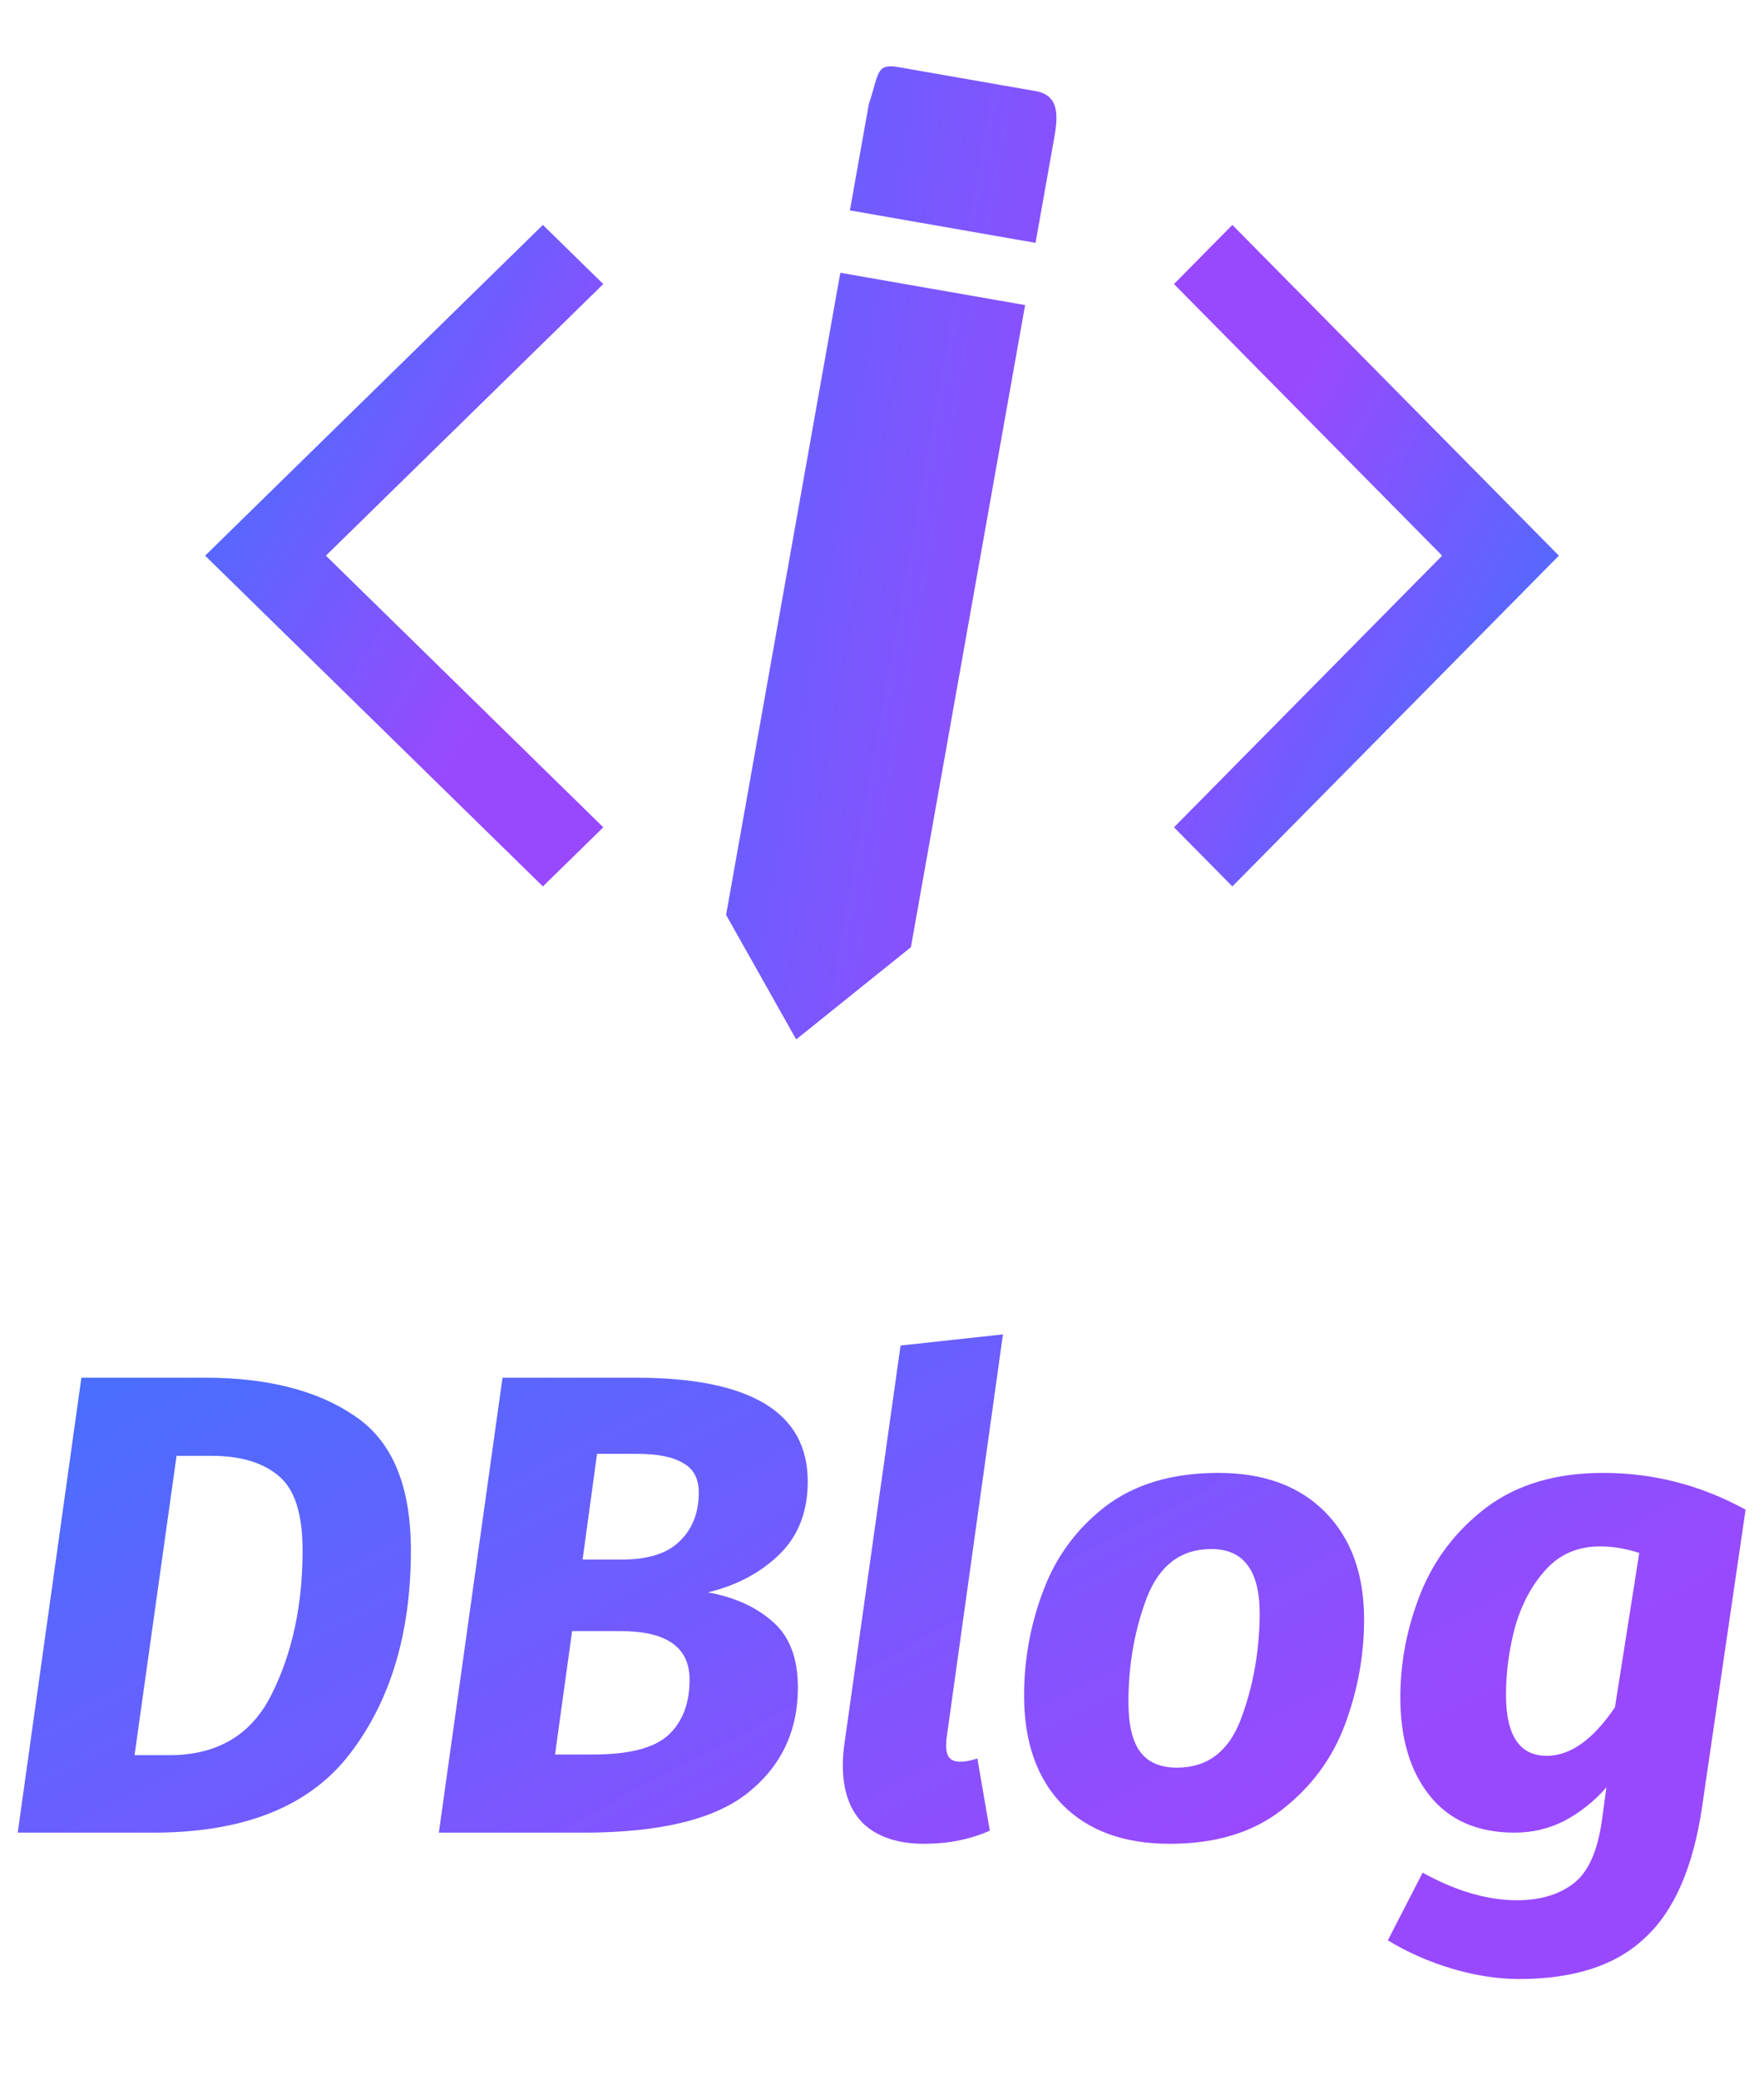 <svg width="129" height="152" viewBox="0 0 129 152" fill="none" xmlns="http://www.w3.org/2000/svg">
<path d="M44.118 20.77L39.701 16.446L15 40.63L39.701 64.815L44.118 60.491L23.833 40.63L44.118 20.77Z" fill="url(#paint0_linear_44_72)"/>
<path d="M53.098 66.897L58.225 76L66.613 69.259L74.966 22.307L61.451 19.945L53.098 66.897ZM77.11 9.988C77.405 8.332 77.398 6.952 75.728 6.66L65.706 4.909C64.035 4.617 64.29 5.38 63.535 7.616L62.153 15.384L75.728 17.757L77.11 9.988Z" fill="url(#paint1_linear_44_72)"/>
<path d="M85.853 60.491L90.122 64.815L114 40.63L90.122 16.446L85.853 20.77L105.462 40.63L85.853 60.491Z" fill="url(#paint2_linear_44_72)"/>
<path d="M14.976 100.736C19.552 100.736 23.2 101.664 25.92 103.52C28.672 105.344 30.048 108.624 30.048 113.36C30.048 119.408 28.56 124.368 25.584 128.24C22.64 132.08 17.856 134 11.232 134H1.296L5.952 100.736H14.976ZM12.912 106.448L9.84 128.336H12.384C15.904 128.336 18.4 126.848 19.872 123.872C21.376 120.864 22.128 117.36 22.128 113.36C22.128 110.704 21.552 108.896 20.4 107.936C19.248 106.944 17.6 106.448 15.456 106.448H12.912ZM51.773 116.432C53.725 116.784 55.309 117.504 56.525 118.592C57.741 119.648 58.349 121.248 58.349 123.392C58.349 126.592 57.117 129.168 54.653 131.12C52.221 133.04 48.237 134 42.701 134H32.093L36.749 100.736H46.493C54.877 100.736 59.069 103.264 59.069 108.32C59.069 110.528 58.381 112.304 57.005 113.648C55.629 114.992 53.885 115.92 51.773 116.432ZM45.485 114.032C47.405 114.032 48.813 113.584 49.709 112.688C50.637 111.792 51.101 110.608 51.101 109.136C51.101 108.112 50.717 107.392 49.949 106.976C49.213 106.528 48.093 106.304 46.589 106.304H43.661L42.605 114.032H45.485ZM43.373 128.288C46.029 128.288 47.869 127.808 48.893 126.848C49.917 125.888 50.429 124.544 50.429 122.816C50.429 120.448 48.749 119.264 45.389 119.264H41.837L40.589 128.288H43.373ZM69.217 127.136C69.153 127.744 69.201 128.176 69.361 128.432C69.521 128.688 69.809 128.816 70.225 128.816C70.577 128.816 70.993 128.736 71.473 128.576L72.385 133.856C70.945 134.496 69.345 134.816 67.585 134.816C65.697 134.816 64.225 134.336 63.169 133.376C62.145 132.384 61.633 130.944 61.633 129.056C61.633 128.512 61.681 127.936 61.777 127.328L65.857 98.384L73.345 97.568L69.217 127.136ZM85.547 134.816C82.187 134.816 79.563 133.856 77.675 131.936C75.819 130.016 74.891 127.36 74.891 123.968C74.891 121.344 75.355 118.8 76.283 116.336C77.211 113.84 78.731 111.776 80.843 110.144C82.987 108.512 85.739 107.696 89.099 107.696C92.427 107.696 95.035 108.656 96.923 110.576C98.811 112.496 99.755 115.104 99.755 118.4C99.755 121.024 99.291 123.584 98.363 126.08C97.435 128.576 95.899 130.656 93.755 132.32C91.643 133.984 88.907 134.816 85.547 134.816ZM86.075 129.248C88.283 129.248 89.835 128.08 90.731 125.744C91.627 123.376 92.091 120.816 92.123 118.064C92.123 116.4 91.819 115.184 91.211 114.416C90.635 113.648 89.755 113.264 88.571 113.264C86.363 113.264 84.795 114.448 83.867 116.816C82.971 119.184 82.523 121.728 82.523 124.448C82.523 126.112 82.811 127.328 83.387 128.096C83.963 128.864 84.859 129.248 86.075 129.248ZM117.237 107.696C120.917 107.696 124.389 108.592 127.653 110.384L124.485 132.032C123.845 136.48 122.453 139.696 120.309 141.68C118.197 143.696 115.125 144.704 111.093 144.704C109.525 144.704 107.877 144.448 106.149 143.936C104.453 143.424 102.901 142.736 101.493 141.872L104.037 136.928C106.469 138.272 108.773 138.944 110.949 138.944C112.613 138.944 113.973 138.544 115.029 137.744C116.117 136.944 116.821 135.408 117.141 133.136L117.477 130.688C116.581 131.712 115.557 132.528 114.405 133.136C113.285 133.712 112.069 134 110.757 134C108.069 134 106.005 133.104 104.565 131.312C103.125 129.52 102.405 127.12 102.405 124.112C102.405 121.52 102.901 118.976 103.893 116.48C104.917 113.952 106.533 111.856 108.741 110.192C110.981 108.528 113.813 107.696 117.237 107.696ZM116.997 113.072C115.397 113.072 114.085 113.632 113.061 114.752C112.037 115.872 111.285 117.264 110.805 118.928C110.357 120.592 110.133 122.256 110.133 123.92C110.133 126.896 111.125 128.384 113.109 128.384C114.837 128.384 116.501 127.2 118.101 124.832L119.877 113.552C118.917 113.232 117.957 113.072 116.997 113.072Z" fill="url(#paint3_linear_44_72)"/>
<defs>
<linearGradient id="paint0_linear_44_72" x1="15" y1="16.446" x2="45.563" y2="34.844" gradientUnits="userSpaceOnUse">
<stop stop-color="#3378FF"/>
<stop offset="1" stop-color="#9442FE" stop-opacity="0.96"/>
</linearGradient>
<linearGradient id="paint1_linear_44_72" x1="26.647" y1="31.301" x2="81.443" y2="41.052" gradientUnits="userSpaceOnUse">
<stop stop-color="#3378FF"/>
<stop offset="1" stop-color="#9442FE" stop-opacity="0.96"/>
</linearGradient>
<linearGradient id="paint2_linear_44_72" x1="114" y1="64.815" x2="83.932" y2="47.318" gradientUnits="userSpaceOnUse">
<stop stop-color="#3378FF"/>
<stop offset="1" stop-color="#9442FE" stop-opacity="0.96"/>
</linearGradient>
<linearGradient id="paint3_linear_44_72" x1="0" y1="84" x2="40.112" y2="160.096" gradientUnits="userSpaceOnUse">
<stop stop-color="#3378FF"/>
<stop offset="1" stop-color="#9442FE" stop-opacity="0.96"/>
</linearGradient>
</defs>
</svg>
